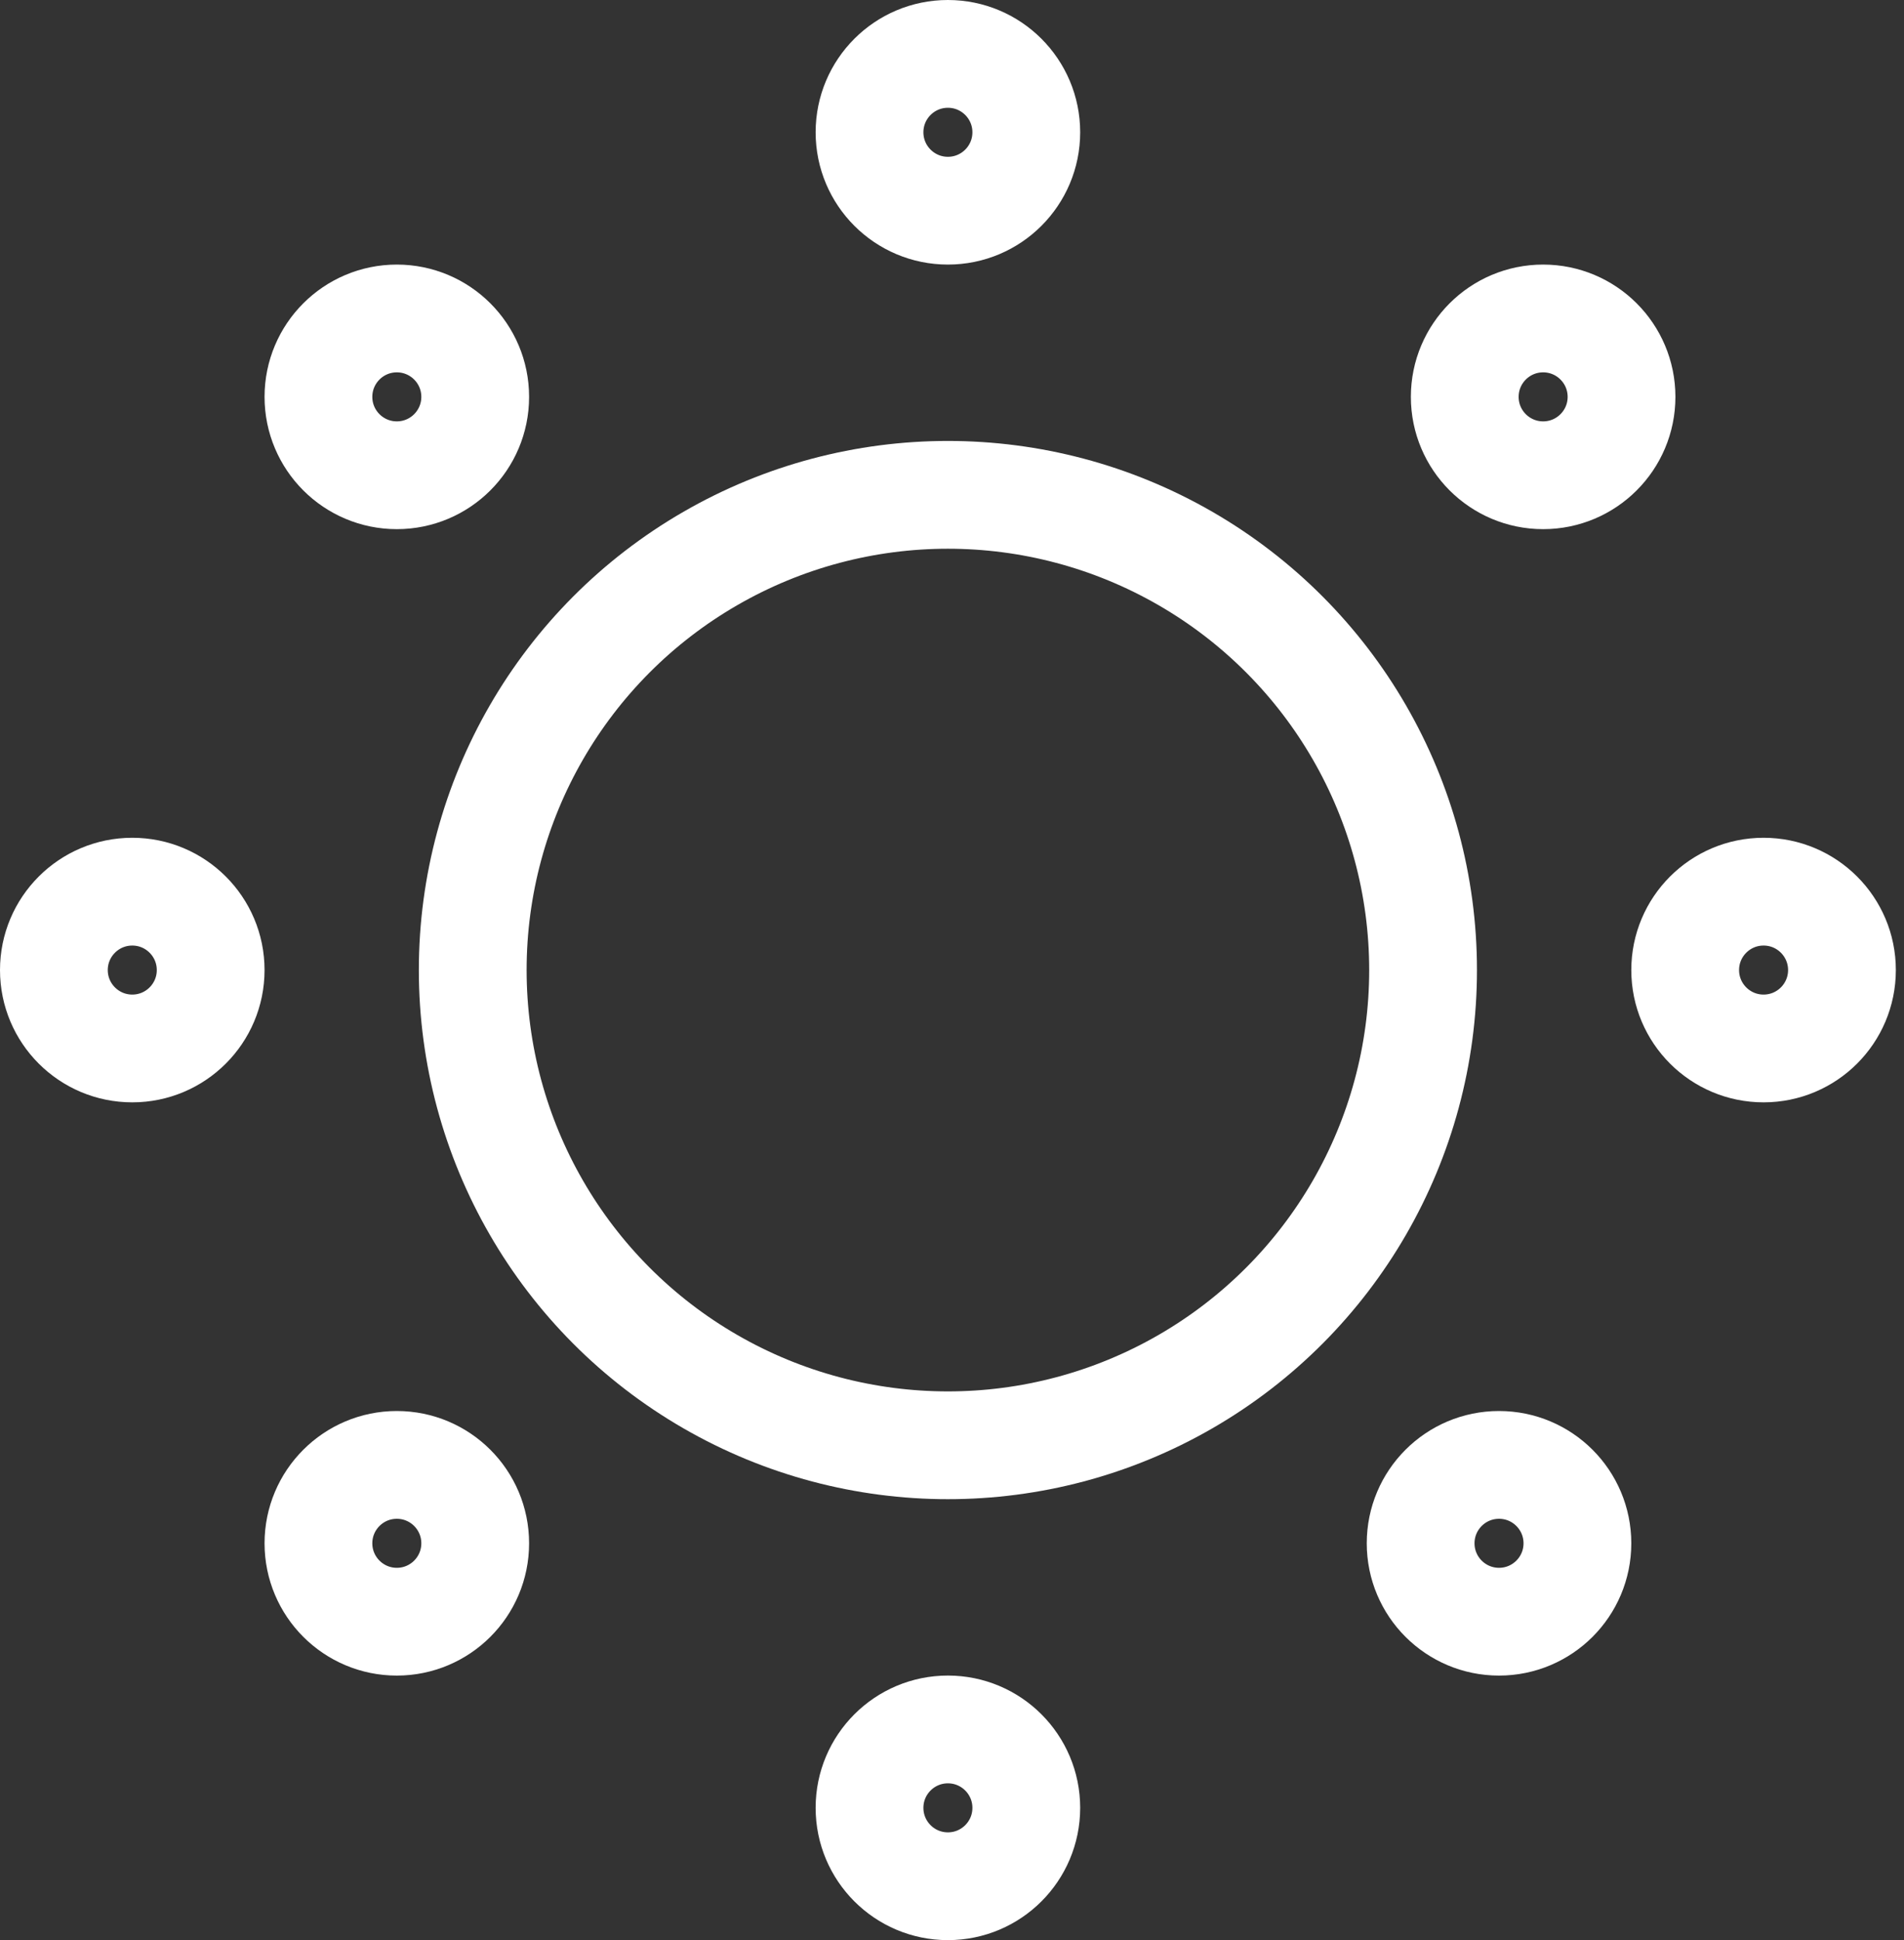 <svg width="53" height="54" viewBox="0 0 53 54" fill="none" xmlns="http://www.w3.org/2000/svg">
<rect x="0" y="0" width="53" height="54" fill="#333333" stroke="none"/>
<circle cx="26.386" cy="27" r="13.227" stroke="white" stroke-width="3"/>
<circle cx="26.386" cy="3.682" r="2.182" stroke="white" stroke-width="3"/>
<circle cx="26.386" cy="50.318" r="2.182" stroke="white" stroke-width="3"/>
<circle cx="41.727" cy="42.955" r="2.182" stroke="white" stroke-width="3"/>
<circle cx="11.046" cy="42.955" r="2.182" stroke="white" stroke-width="3"/>
<circle cx="11.046" cy="11.046" r="2.182" stroke="white" stroke-width="3"/>
<circle cx="42.955" cy="11.046" r="2.182" stroke="white" stroke-width="3"/>
<circle cx="3.682" cy="27" r="2.182" stroke="white" stroke-width="3"/>
<circle cx="49.091" cy="27" r="2.182" stroke="white" stroke-width="3"/>
</svg>
